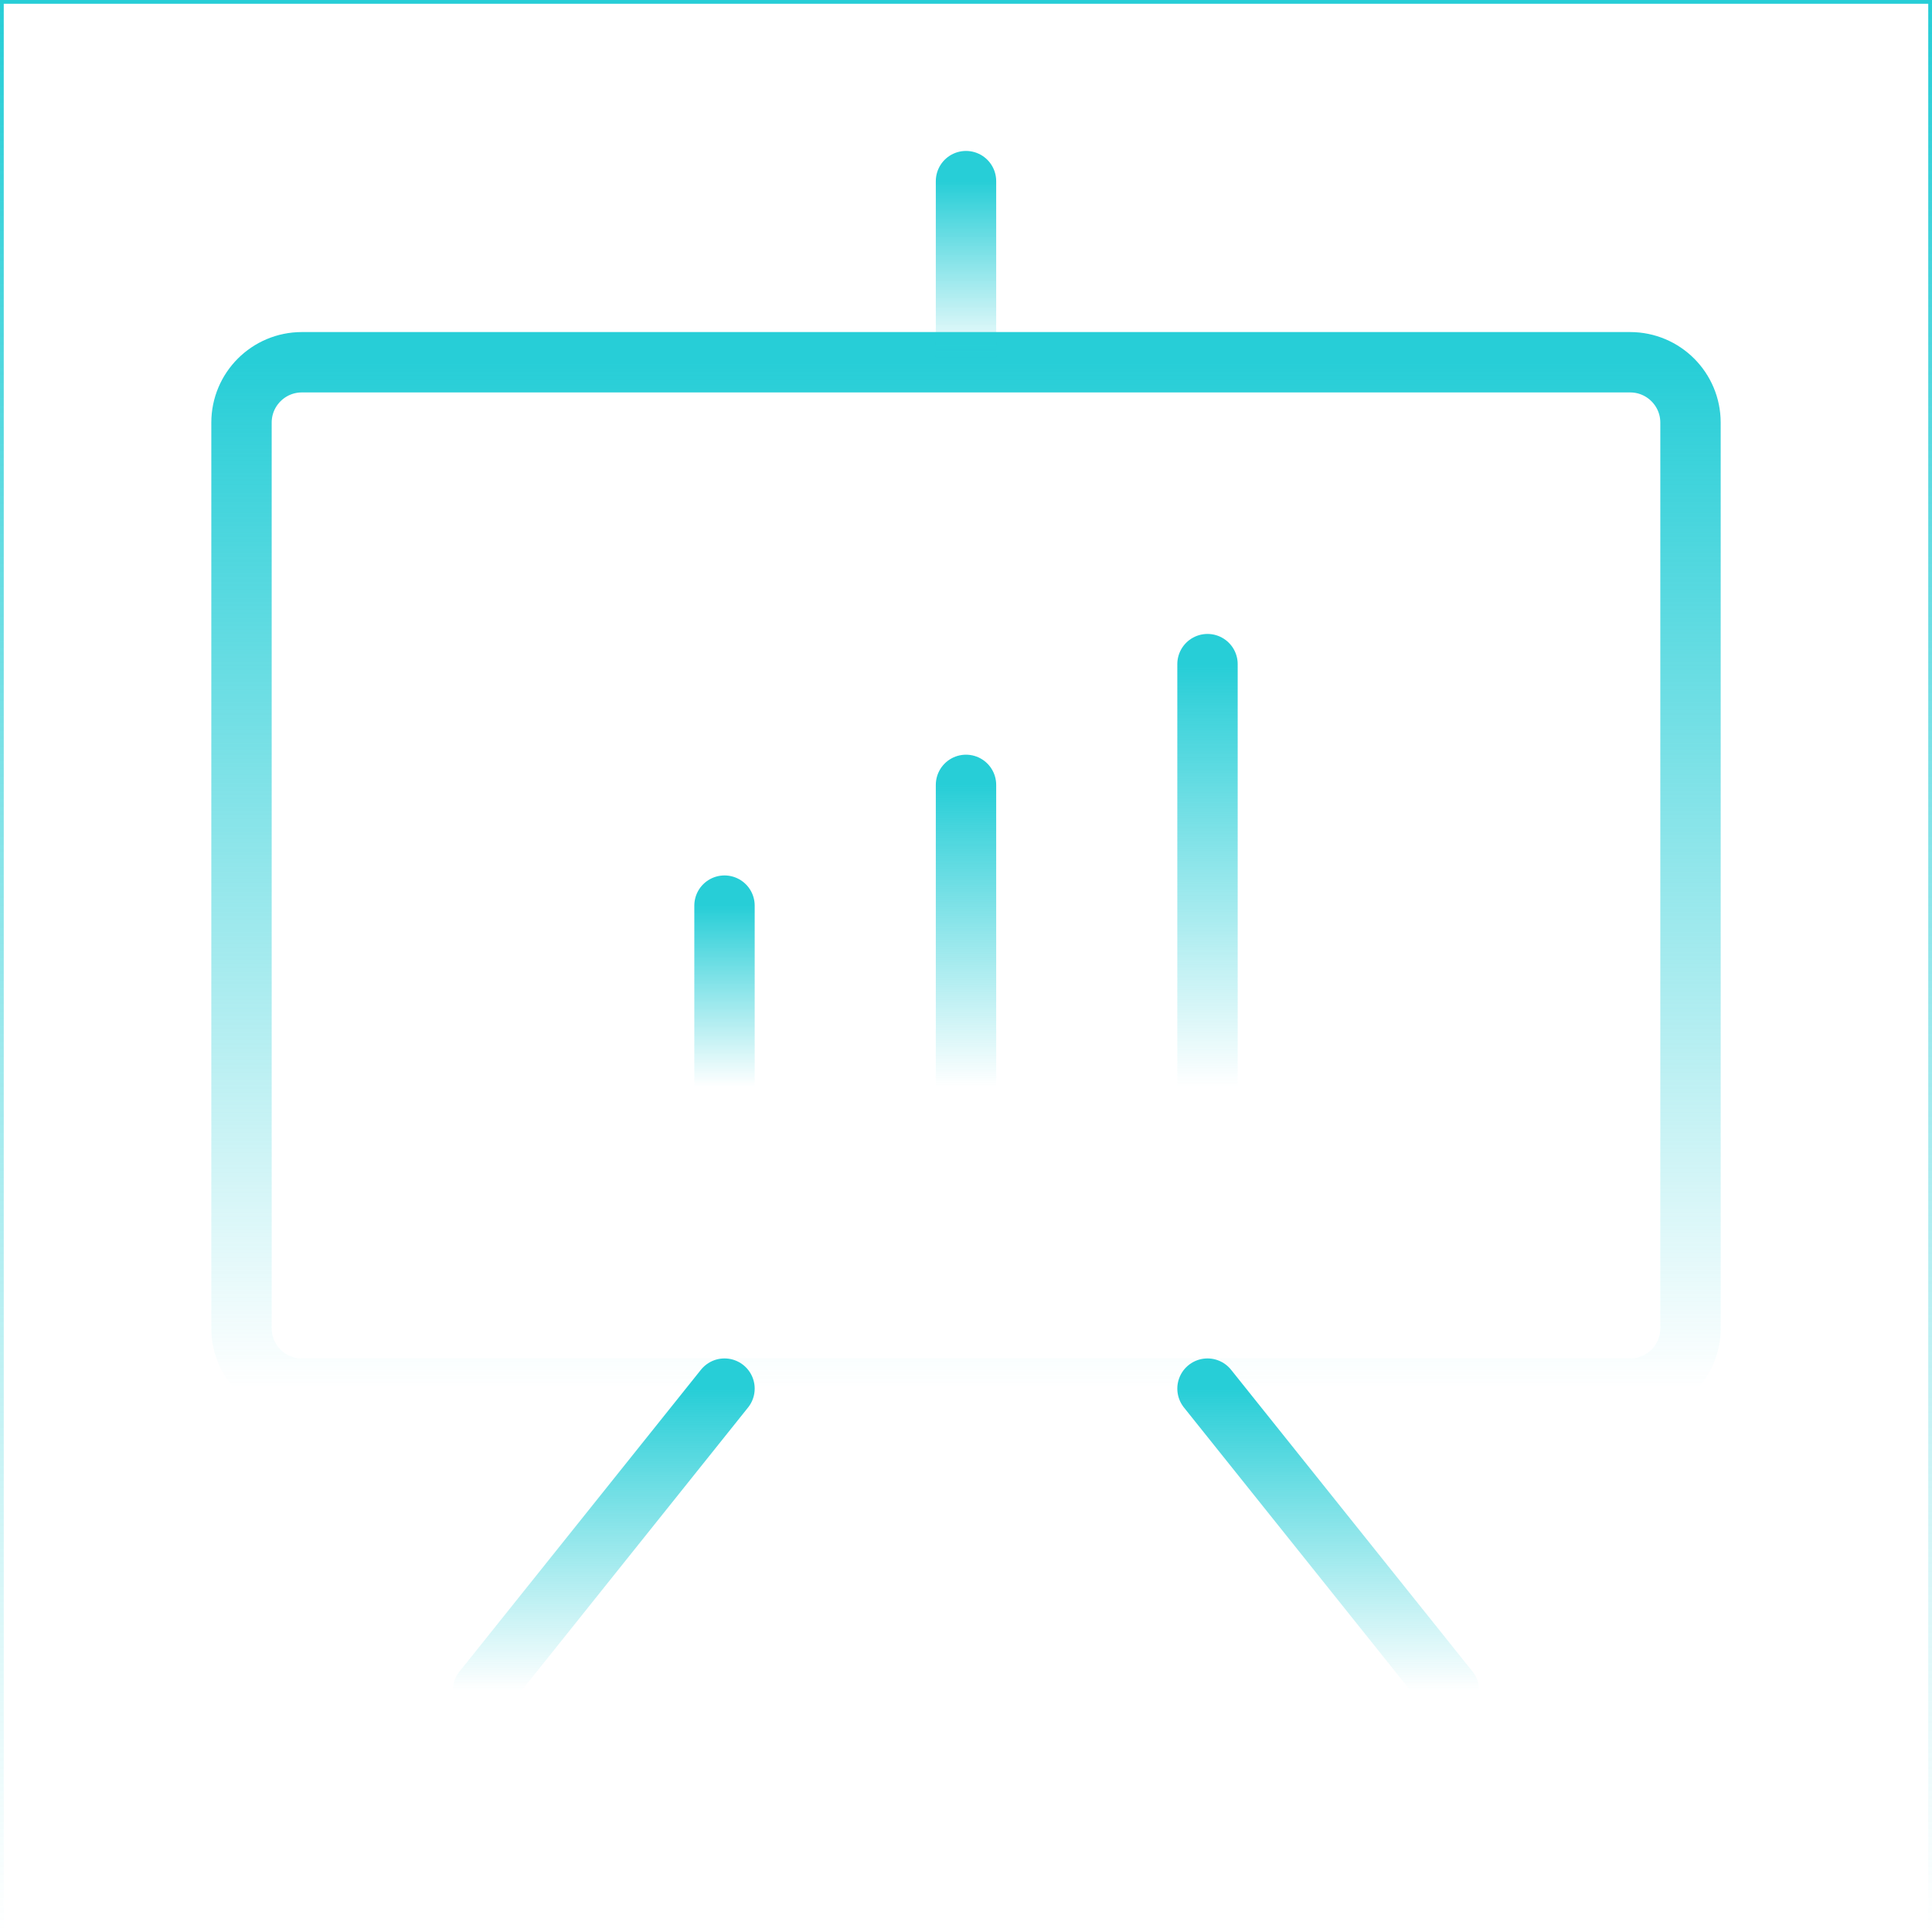 <svg width="64" height="64" viewBox="0 0 64 64" fill="none" xmlns="http://www.w3.org/2000/svg">
<path d="M0.062 63.938V0.062H63.938V63.938H0.062Z" stroke="url(#paint0_linear_1696_371)" stroke-width="0.125"/>
<path d="M54 12H10C8.895 12 8 12.895 8 14V44C8 45.105 8.895 46 10 46H54C55.105 46 56 45.105 56 44V14C56 12.895 55.105 12 54 12Z" stroke="url(#paint1_linear_1696_371)" stroke-width="2" stroke-linecap="round" stroke-linejoin="round"/>
<path d="M40 46L48 56" stroke="url(#paint2_linear_1696_371)" stroke-width="2" stroke-linecap="round" stroke-linejoin="round"/>
<path d="M24 46L16 56" stroke="url(#paint3_linear_1696_371)" stroke-width="2" stroke-linecap="round" stroke-linejoin="round"/>
<path d="M24 30V36" stroke="url(#paint4_linear_1696_371)" stroke-width="2" stroke-linecap="round" stroke-linejoin="round"/>
<path d="M32 26V36" stroke="url(#paint5_linear_1696_371)" stroke-width="2" stroke-linecap="round" stroke-linejoin="round"/>
<path d="M40 22V36" stroke="url(#paint6_linear_1696_371)" stroke-width="2" stroke-linecap="round" stroke-linejoin="round"/>
<path d="M32 12V6" stroke="url(#paint7_linear_1696_371)" stroke-width="2" stroke-linecap="round" stroke-linejoin="round"/>
<defs>
<linearGradient id="paint0_linear_1696_371" x1="32" y1="0" x2="32" y2="64" gradientUnits="userSpaceOnUse">
<stop stop-color="#27CED7"/>
<stop offset="1" stop-color="#27CED7" stop-opacity="0"/>
</linearGradient>
<linearGradient id="paint1_linear_1696_371" x1="32" y1="12" x2="32" y2="46" gradientUnits="userSpaceOnUse">
<stop stop-color="#27CED7"/>
<stop offset="1" stop-color="#27CED7" stop-opacity="0"/>
</linearGradient>
<linearGradient id="paint2_linear_1696_371" x1="44" y1="46" x2="44" y2="56" gradientUnits="userSpaceOnUse">
<stop stop-color="#27CED7"/>
<stop offset="1" stop-color="#27CED7" stop-opacity="0"/>
</linearGradient>
<linearGradient id="paint3_linear_1696_371" x1="20" y1="46" x2="20" y2="56" gradientUnits="userSpaceOnUse">
<stop stop-color="#27CED7"/>
<stop offset="1" stop-color="#27CED7" stop-opacity="0"/>
</linearGradient>
<linearGradient id="paint4_linear_1696_371" x1="24.5" y1="30" x2="24.5" y2="36" gradientUnits="userSpaceOnUse">
<stop stop-color="#27CED7"/>
<stop offset="1" stop-color="#27CED7" stop-opacity="0"/>
</linearGradient>
<linearGradient id="paint5_linear_1696_371" x1="32.5" y1="26" x2="32.5" y2="36" gradientUnits="userSpaceOnUse">
<stop stop-color="#27CED7"/>
<stop offset="1" stop-color="#27CED7" stop-opacity="0"/>
</linearGradient>
<linearGradient id="paint6_linear_1696_371" x1="40.5" y1="22" x2="40.5" y2="36" gradientUnits="userSpaceOnUse">
<stop stop-color="#27CED7"/>
<stop offset="1" stop-color="#27CED7" stop-opacity="0"/>
</linearGradient>
<linearGradient id="paint7_linear_1696_371" x1="32.5" y1="6" x2="32.5" y2="12" gradientUnits="userSpaceOnUse">
<stop stop-color="#27CED7"/>
<stop offset="1" stop-color="#27CED7" stop-opacity="0"/>
</linearGradient>
</defs>
</svg>
